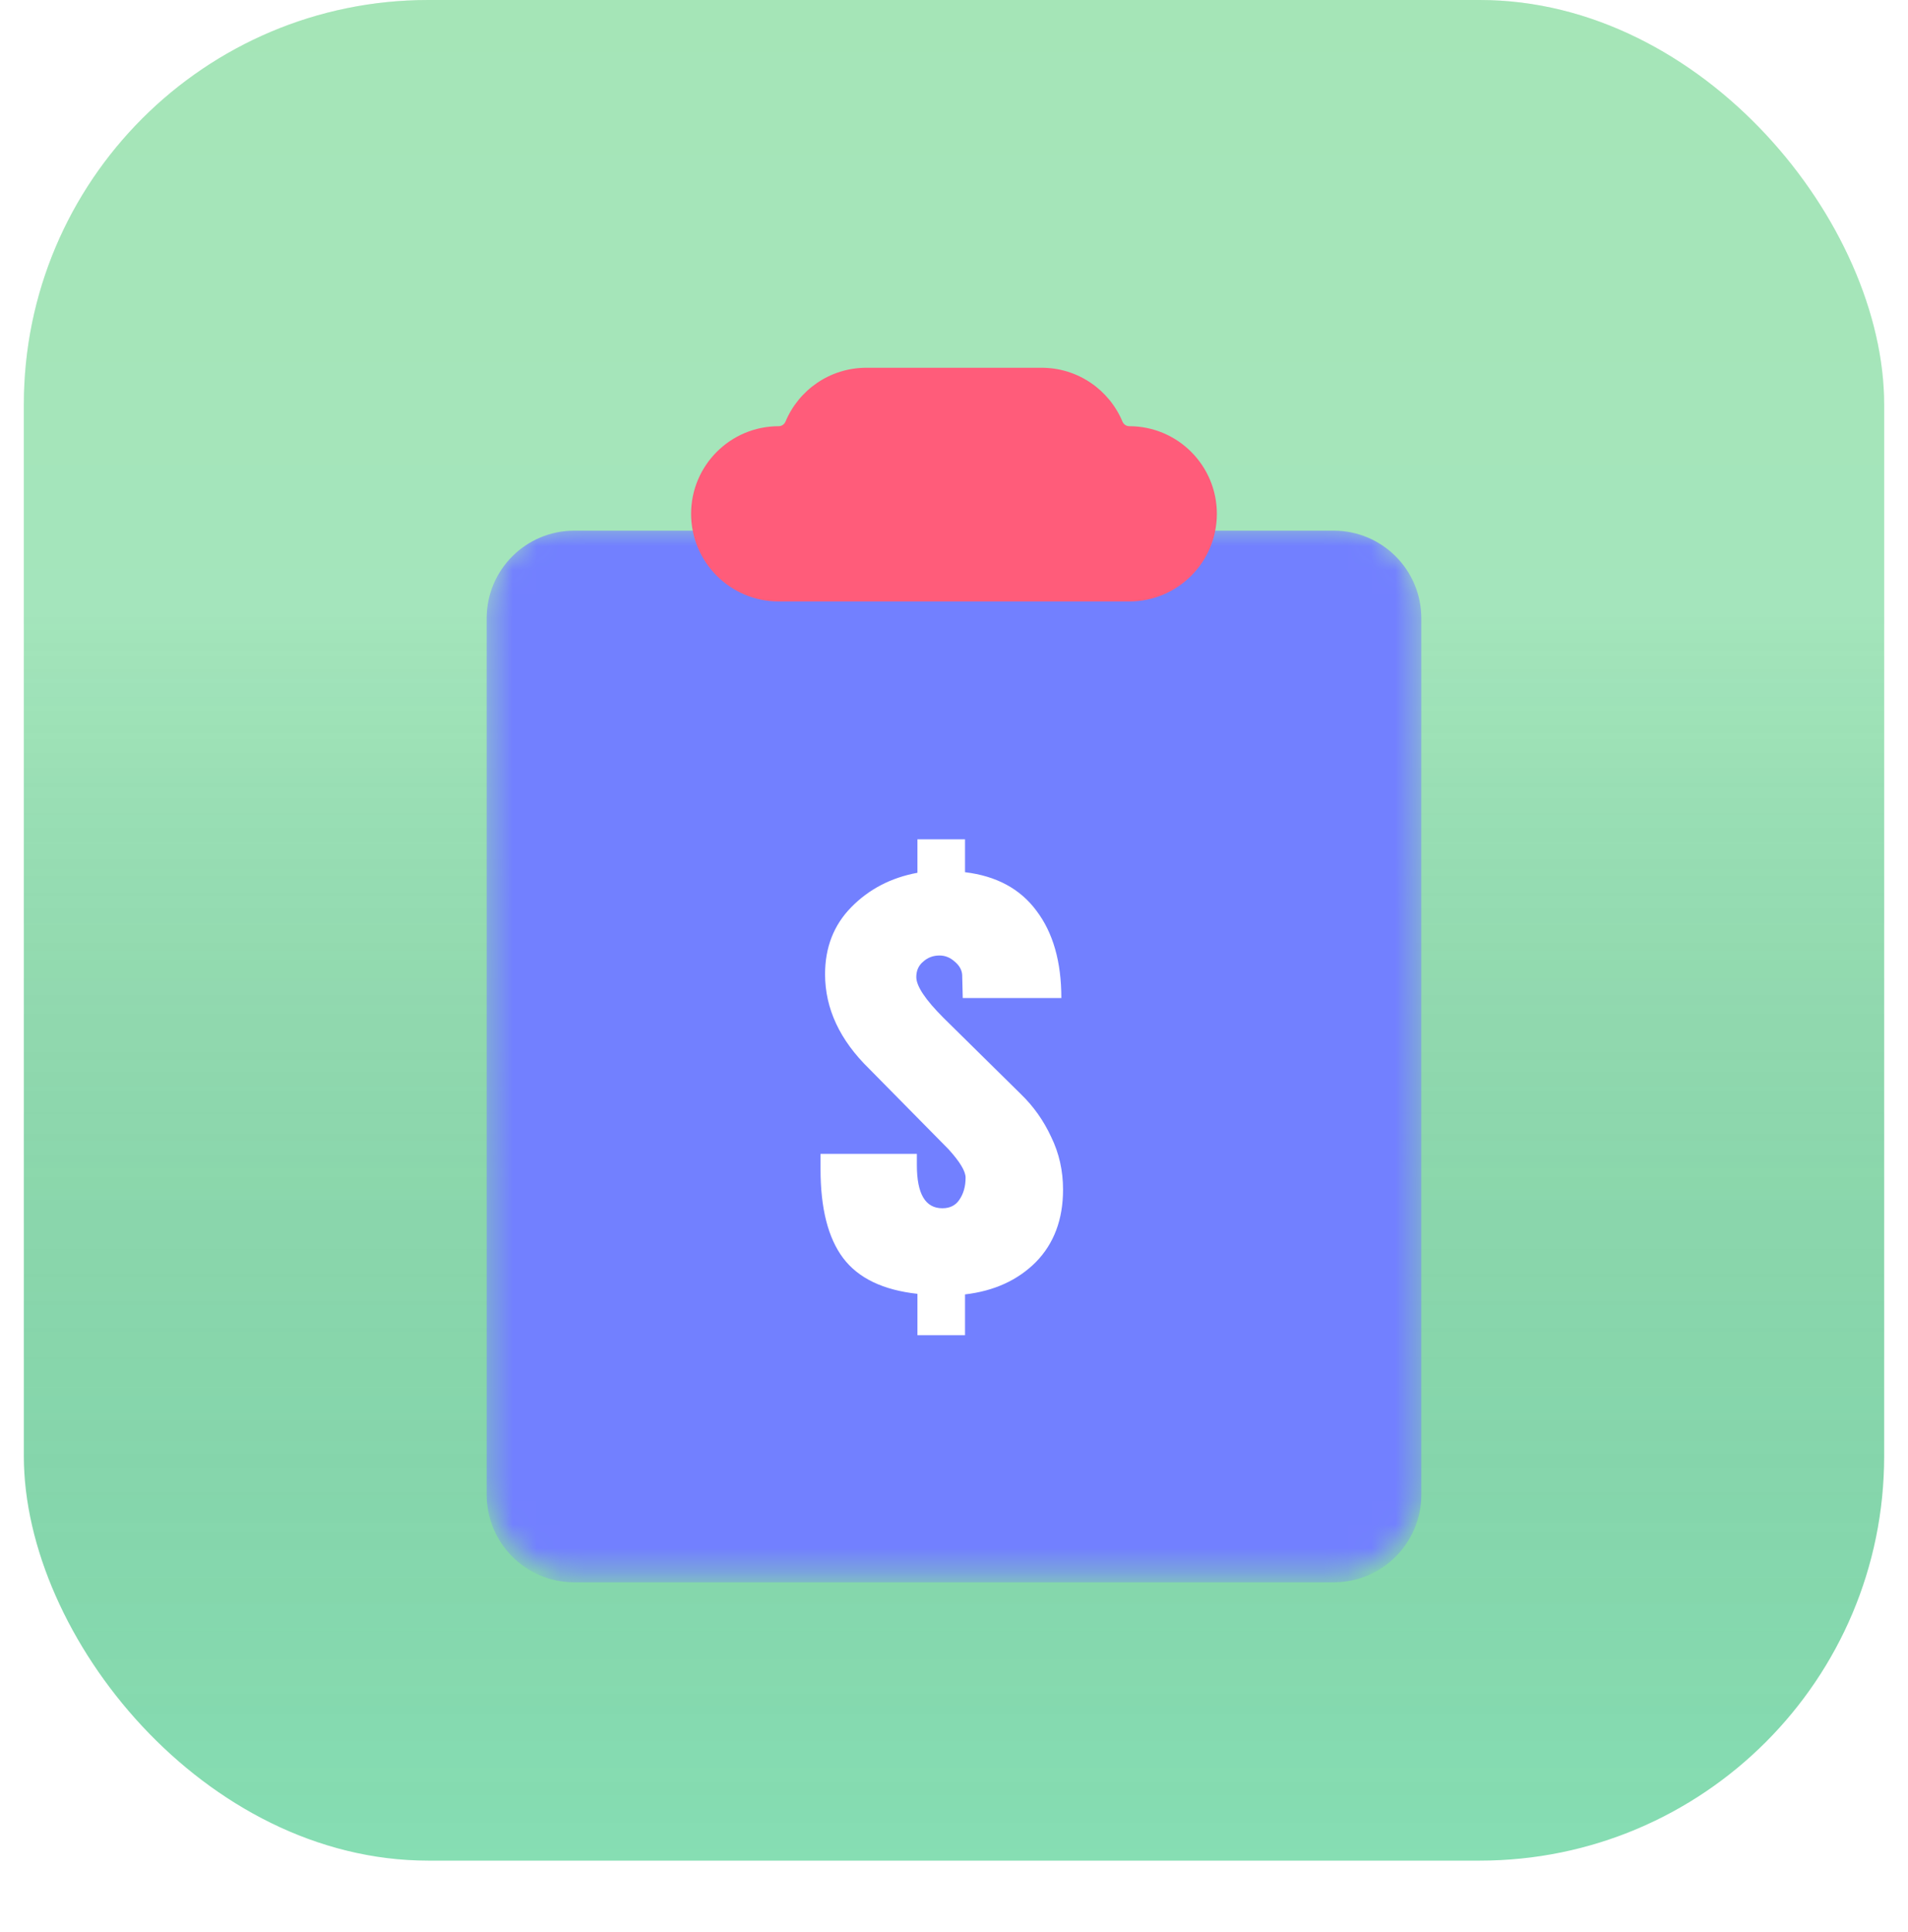 <svg width="80" height="81" viewBox="0 0 80 81" fill="none" xmlns="http://www.w3.org/2000/svg">
<g filter="url(#filter0_ii)">
<rect x="1" width="78" height="78" rx="16.956" fill="url(#paint0_linear)"/>
<rect x="1" width="78" height="78" rx="16.956" fill="url(#paint1_linear)" fill-opacity="0.2" style="mix-blend-mode:soft-light"/>
</g>
<g filter="url(#filter1_d)">
<mask id="mask0" mask-type="alpha" maskUnits="userSpaceOnUse" x="20" y="18" width="40" height="45">
<path d="M55.92 18.502H24.079C22.05 18.502 20.405 20.146 20.405 22.176V58.915C20.405 60.944 22.05 62.589 24.079 62.589H55.92C57.949 62.589 59.594 60.944 59.594 58.915V22.176C59.594 20.146 57.949 18.502 55.92 18.502Z" fill="white"/>
</mask>
<g mask="url(#mask0)">
<g filter="url(#filter2_dii)">
<path d="M55.92 18.502H24.079C22.05 18.502 20.405 20.146 20.405 22.176V58.915C20.405 60.944 22.05 62.589 24.079 62.589H55.92C57.949 62.589 59.594 60.944 59.594 58.915V22.176C59.594 20.146 57.949 18.502 55.92 18.502Z" fill="#7280FF"/>
</g>
</g>
<g filter="url(#filter3_ddii)">
<path fill-rule="evenodd" clip-rule="evenodd" d="M43.673 12.378C45.199 12.378 46.508 13.308 47.063 14.633C47.111 14.748 47.222 14.828 47.347 14.828C49.376 14.828 51.021 16.472 51.021 18.501C51.021 20.53 49.376 22.175 47.347 22.175H32.651C30.622 22.175 28.977 20.53 28.977 18.501C28.977 16.472 30.622 14.828 32.651 14.828C32.777 14.828 32.887 14.748 32.936 14.633C33.491 13.308 34.8 12.378 36.325 12.378H43.673Z" fill="#FF5C7A"/>
</g>
<g filter="url(#filter4_dii)">
<path d="M38.467 49.572C37.025 49.414 35.988 48.915 35.354 48.076C34.721 47.236 34.404 45.993 34.404 44.346V43.704H38.443V44.179C38.443 45.383 38.799 45.985 39.512 45.985C39.829 45.985 40.066 45.866 40.224 45.629C40.399 45.375 40.486 45.066 40.486 44.702C40.486 44.433 40.248 44.037 39.773 43.514L36.447 40.141C35.212 38.937 34.594 37.614 34.594 36.173C34.594 35.049 34.958 34.114 35.687 33.37C36.431 32.609 37.358 32.126 38.467 31.921V30.519H40.462V31.897C41.777 32.055 42.775 32.594 43.456 33.512C44.153 34.431 44.501 35.65 44.501 37.171H40.367L40.343 36.197C40.328 35.991 40.224 35.809 40.035 35.65C39.844 35.476 39.631 35.389 39.393 35.389C39.124 35.389 38.894 35.476 38.704 35.65C38.514 35.809 38.419 36.023 38.419 36.292C38.419 36.672 38.799 37.242 39.559 38.002L42.814 41.21C43.337 41.717 43.757 42.31 44.073 42.992C44.406 43.673 44.572 44.409 44.572 45.201C44.572 46.452 44.192 47.466 43.432 48.242C42.672 49.002 41.682 49.454 40.462 49.596V51.307H38.467V49.572Z" fill="white"/>
</g>
</g>
<defs>
<filter id="filter0_ii" x="0.391" y="-0.609" width="79.218" height="79.218" filterUnits="userSpaceOnUse" color-interpolation-filters="sRGB">
<feFlood flood-opacity="0" result="BackgroundImageFix"/>
<feBlend mode="normal" in="SourceGraphic" in2="BackgroundImageFix" result="shape"/>
<feColorMatrix in="SourceAlpha" type="matrix" values="0 0 0 0 0 0 0 0 0 0 0 0 0 0 0 0 0 0 127 0" result="hardAlpha"/>
<feOffset dx="0.609" dy="0.609"/>
<feGaussianBlur stdDeviation="0.304"/>
<feComposite in2="hardAlpha" operator="arithmetic" k2="-1" k3="1"/>
<feColorMatrix type="matrix" values="0 0 0 0 1 0 0 0 0 1 0 0 0 0 1 0 0 0 0.2 0"/>
<feBlend mode="normal" in2="shape" result="effect1_innerShadow"/>
<feColorMatrix in="SourceAlpha" type="matrix" values="0 0 0 0 0 0 0 0 0 0 0 0 0 0 0 0 0 0 127 0" result="hardAlpha"/>
<feOffset dx="-0.609" dy="-0.609"/>
<feGaussianBlur stdDeviation="0.304"/>
<feComposite in2="hardAlpha" operator="arithmetic" k2="-1" k3="1"/>
<feColorMatrix type="matrix" values="0 0 0 0 0 0 0 0 0 0 0 0 0 0 0 0 0 0 0.05 0"/>
<feBlend mode="normal" in2="effect1_innerShadow" result="effect2_innerShadow"/>
</filter>
<filter id="filter1_d" x="0.887" y="2.374" width="78.226" height="78.226" filterUnits="userSpaceOnUse" color-interpolation-filters="sRGB">
<feFlood flood-opacity="0" result="BackgroundImageFix"/>
<feColorMatrix in="SourceAlpha" type="matrix" values="0 0 0 0 0 0 0 0 0 0 0 0 0 0 0 0 0 0 127 0"/>
<feMorphology radius="0.678" operator="dilate" in="SourceAlpha" result="effect1_dropShadow"/>
<feOffset dy="3.391"/>
<feGaussianBlur stdDeviation="4.522"/>
<feColorMatrix type="matrix" values="0 0 0 0 0.207 0 0 0 0 0 0 0 0 0 0.796 0 0 0 0.6 0"/>
<feBlend mode="normal" in2="BackgroundImageFix" result="effect1_dropShadow"/>
<feBlend mode="normal" in="SourceGraphic" in2="effect1_dropShadow" result="shape"/>
</filter>
<filter id="filter2_dii" x="12.642" y="14.973" width="54.715" height="59.614" filterUnits="userSpaceOnUse" color-interpolation-filters="sRGB">
<feFlood flood-opacity="0" result="BackgroundImageFix"/>
<feColorMatrix in="SourceAlpha" type="matrix" values="0 0 0 0 0 0 0 0 0 0 0 0 0 0 0 0 0 0 127 0"/>
<feOffset dy="4.235"/>
<feGaussianBlur stdDeviation="3.882"/>
<feColorMatrix type="matrix" values="0 0 0 0 0 0 0 0 0 0.284 0 0 0 0 1 0 0 0 0.35 0"/>
<feBlend mode="normal" in2="BackgroundImageFix" result="effect1_dropShadow"/>
<feBlend mode="normal" in="SourceGraphic" in2="effect1_dropShadow" result="shape"/>
<feColorMatrix in="SourceAlpha" type="matrix" values="0 0 0 0 0 0 0 0 0 0 0 0 0 0 0 0 0 0 127 0" result="hardAlpha"/>
<feOffset dy="-2.823"/>
<feGaussianBlur stdDeviation="1.764"/>
<feComposite in2="hardAlpha" operator="arithmetic" k2="-1" k3="1"/>
<feColorMatrix type="matrix" values="0 0 0 0 0.072 0 0 0 0 0.136 0 0 0 0 0.717 0 0 0 0.35 0"/>
<feBlend mode="normal" in2="shape" result="effect2_innerShadow"/>
<feColorMatrix in="SourceAlpha" type="matrix" values="0 0 0 0 0 0 0 0 0 0 0 0 0 0 0 0 0 0 127 0" result="hardAlpha"/>
<feOffset dy="-1.059"/>
<feGaussianBlur stdDeviation="0.706"/>
<feComposite in2="hardAlpha" operator="arithmetic" k2="-1" k3="1"/>
<feColorMatrix type="matrix" values="0 0 0 0 0.392 0 0 0 0 1 0 0 0 0 0.696 0 0 0 0.45 0"/>
<feBlend mode="normal" in2="effect2_innerShadow" result="effect3_innerShadow"/>
</filter>
<filter id="filter3_ddii" x="25.451" y="10.262" width="29.097" height="16.851" filterUnits="userSpaceOnUse" color-interpolation-filters="sRGB">
<feFlood flood-opacity="0" result="BackgroundImageFix"/>
<feColorMatrix in="SourceAlpha" type="matrix" values="0 0 0 0 0 0 0 0 0 0 0 0 0 0 0 0 0 0 127 0"/>
<feOffset dy="1.411"/>
<feGaussianBlur stdDeviation="1.763"/>
<feColorMatrix type="matrix" values="0 0 0 0 0.295 0 0 0 0 0 0 0 0 0 0.671 0 0 0 0.75 0"/>
<feBlend mode="normal" in2="BackgroundImageFix" result="effect1_dropShadow"/>
<feColorMatrix in="SourceAlpha" type="matrix" values="0 0 0 0 0 0 0 0 0 0 0 0 0 0 0 0 0 0 127 0"/>
<feOffset dy="0.353"/>
<feGaussianBlur stdDeviation="0.235"/>
<feColorMatrix type="matrix" values="0 0 0 0 0.237 0 0 0 0 0.004 0 0 0 0 0.533 0 0 0 0.25 0"/>
<feBlend mode="normal" in2="effect1_dropShadow" result="effect2_dropShadow"/>
<feBlend mode="normal" in="SourceGraphic" in2="effect2_dropShadow" result="shape"/>
<feColorMatrix in="SourceAlpha" type="matrix" values="0 0 0 0 0 0 0 0 0 0 0 0 0 0 0 0 0 0 127 0" result="hardAlpha"/>
<feOffset dy="-1.411"/>
<feGaussianBlur stdDeviation="1.411"/>
<feComposite in2="hardAlpha" operator="arithmetic" k2="-1" k3="1"/>
<feColorMatrix type="matrix" values="0 0 0 0 0.525 0 0 0 0 0 0 0 0 0 0.063 0 0 0 0.65 0"/>
<feBlend mode="normal" in2="shape" result="effect3_innerShadow"/>
<feColorMatrix in="SourceAlpha" type="matrix" values="0 0 0 0 0 0 0 0 0 0 0 0 0 0 0 0 0 0 127 0" result="hardAlpha"/>
<feOffset dy="-0.705"/>
<feGaussianBlur stdDeviation="0.705"/>
<feComposite in2="hardAlpha" operator="arithmetic" k2="-1" k3="1"/>
<feColorMatrix type="matrix" values="0 0 0 0 0.553 0 0 0 0 0.442 0 0 0 0 1 0 0 0 0.65 0"/>
<feBlend mode="normal" in2="effect3_innerShadow" result="effect4_innerShadow"/>
</filter>
<filter id="filter4_dii" x="28.223" y="27.709" width="22.53" height="33.15" filterUnits="userSpaceOnUse" color-interpolation-filters="sRGB">
<feFlood flood-opacity="0" result="BackgroundImageFix"/>
<feColorMatrix in="SourceAlpha" type="matrix" values="0 0 0 0 0 0 0 0 0 0 0 0 0 0 0 0 0 0 127 0"/>
<feOffset dy="3.371"/>
<feGaussianBlur stdDeviation="3.09"/>
<feColorMatrix type="matrix" values="0 0 0 0 0 0 0 0 0 0.045 0 0 0 0 0.45 0 0 0 0.65 0"/>
<feBlend mode="normal" in2="BackgroundImageFix" result="effect1_dropShadow"/>
<feBlend mode="normal" in="SourceGraphic" in2="effect1_dropShadow" result="shape"/>
<feColorMatrix in="SourceAlpha" type="matrix" values="0 0 0 0 0 0 0 0 0 0 0 0 0 0 0 0 0 0 127 0" result="hardAlpha"/>
<feOffset dy="-1.252"/>
<feGaussianBlur stdDeviation="1.405"/>
<feComposite in2="hardAlpha" operator="arithmetic" k2="-1" k3="1"/>
<feColorMatrix type="matrix" values="0 0 0 0 0.57 0 0 0 0 0.631 0 0 0 0 0.95 0 0 0 1 0"/>
<feBlend mode="normal" in2="shape" result="effect2_innerShadow"/>
<feColorMatrix in="SourceAlpha" type="matrix" values="0 0 0 0 0 0 0 0 0 0 0 0 0 0 0 0 0 0 127 0" result="hardAlpha"/>
<feOffset dy="-0.843"/>
<feGaussianBlur stdDeviation="0.562"/>
<feComposite in2="hardAlpha" operator="arithmetic" k2="-1" k3="1"/>
<feColorMatrix type="matrix" values="0 0 0 0 1 0 0 0 0 1 0 0 0 0 1 0 0 0 0.75 0"/>
<feBlend mode="normal" in2="effect2_innerShadow" result="effect3_innerShadow"/>
</filter>
<linearGradient id="paint0_linear" x1="40" y1="0" x2="40" y2="78" gradientUnits="userSpaceOnUse">
<stop stop-color="#8FDEA5"/>
<stop offset="1" stop-color="#89E2B7"/>
</linearGradient>
<linearGradient id="paint1_linear" x1="40" y1="0" x2="40" y2="78" gradientUnits="userSpaceOnUse">
<stop offset="0.328" stop-color="white"/>
<stop offset="1" stop-opacity="0.1"/>
</linearGradient>
</defs>
</svg>
